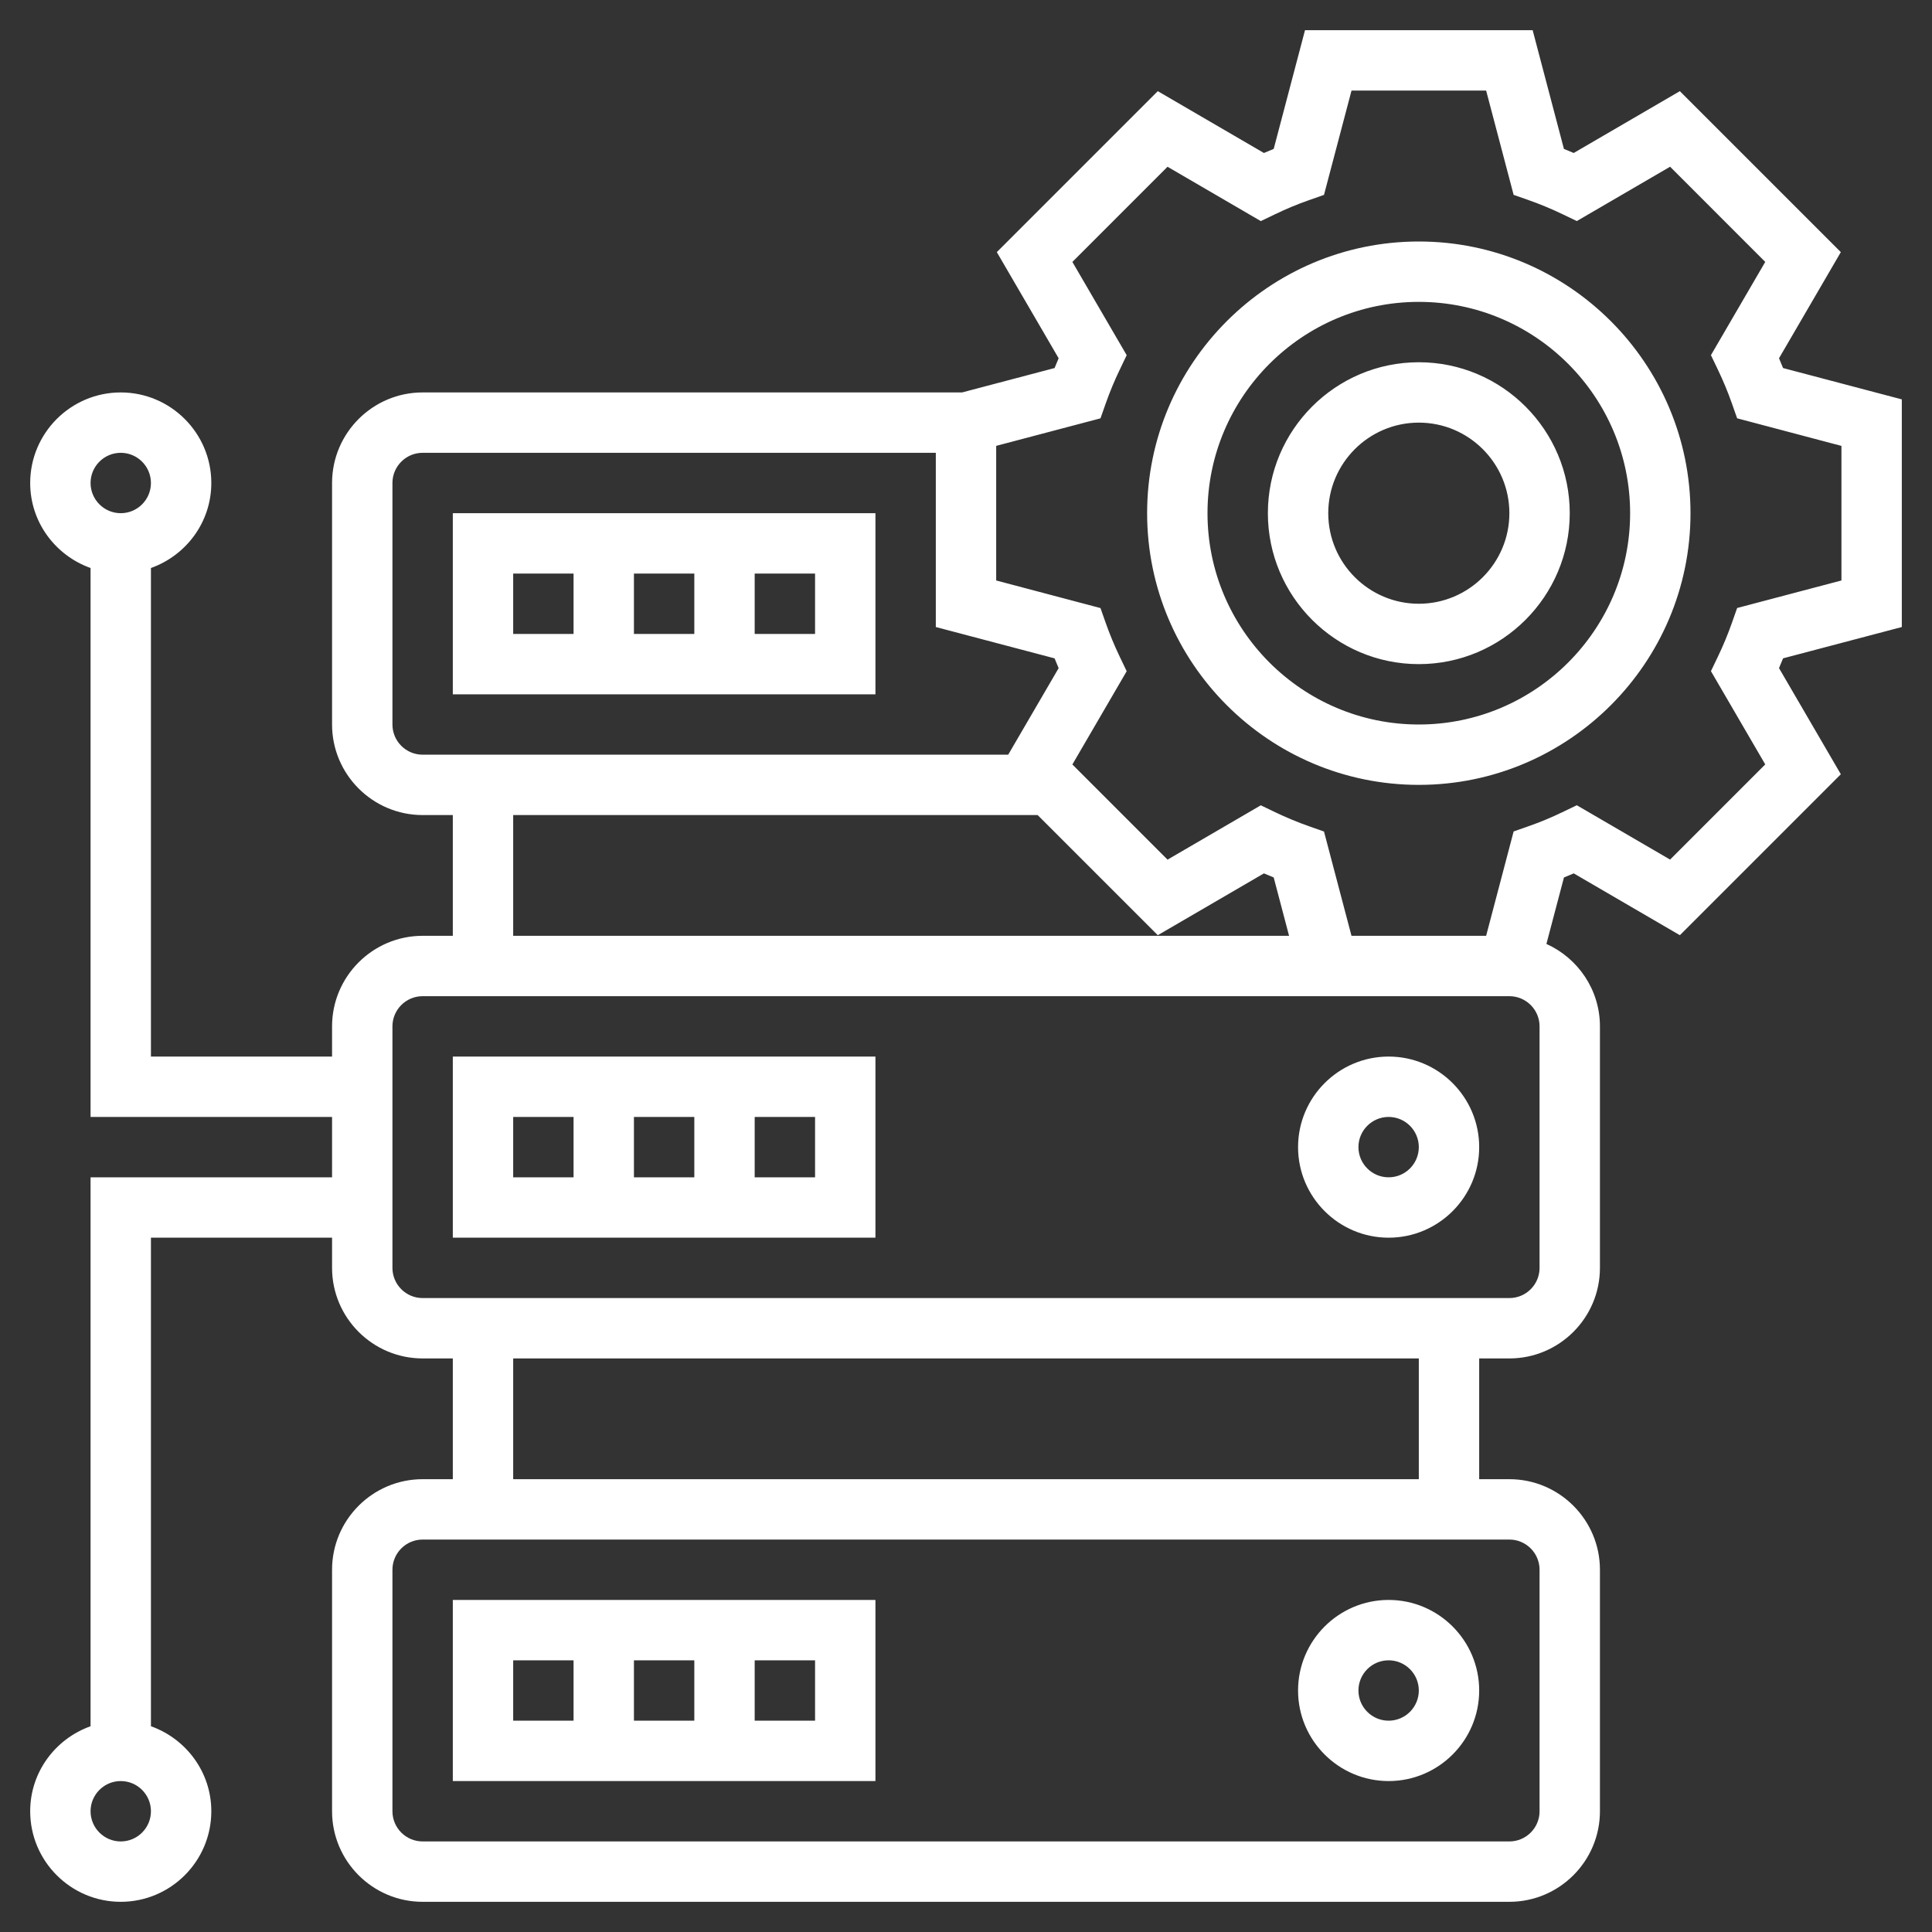 <?xml version="1.0" encoding="iso-8859-1"?>
<!-- Generator: Adobe Illustrator 22.1.0, SVG Export Plug-In . SVG Version: 6.00 Build 0)  -->
<svg xmlns="http://www.w3.org/2000/svg" xmlns:xlink="http://www.w3.org/1999/xlink" version="1.1" id="Layer_1_1_" x="0px" y="0px" viewBox="0 0 64 64" style="enable-background:new 0 0 64 64;" xml:space="preserve" width="512" height="512">
<rect x="0" y="0" width="64" height="64" fill="#333333" stroke="none"/>
<linearGradient id="SVGID_1_" gradientUnits="userSpaceOnUse" x1="32" y1="63" x2="32" y2="1">
	<stop offset="0" style="stop-color:#fff"/>
	<stop offset="1" style="stop-color:#fff"/>
</linearGradient>
<path style="fill:url(#SVGID_1_);" d="M46,59c1.654,0,3-1.346,3-3s-1.346-3-3-3s-3,1.346-3,3S44.346,59,46,59z M46,55  c0.552,0,1,0.449,1,1s-0.448,1-1,1s-1-0.449-1-1S45.448,55,46,55z M29,53H15v6h14V53z M23,55v2h-2v-2H23z M17,55h2v2h-2V55z M27,57  h-2v-2h2V57z M15,23h14v-6H15V23z M21,21v-2h2v2H21z M27,21h-2v-2h2V21z M17,19h2v2h-2V19z M46,35c-1.654,0-3,1.346-3,3s1.346,3,3,3  s3-1.346,3-3S47.654,35,46,35z M46,39c-0.552,0-1-0.449-1-1s0.448-1,1-1s1,0.449,1,1S46.552,39,46,39z M15,41h14v-6H15V41z M21,39  v-2h2v2H21z M27,39h-2v-2h2V39z M17,37h2v2h-2V37z M47,8c-4.963,0-9,4.038-9,9s4.037,9,9,9s9-4.038,9-9S51.963,8,47,8z M47,24  c-3.859,0-7-3.14-7-7s3.141-7,7-7s7,3.14,7,7S50.859,24,47,24z M47,12c-2.757,0-5,2.243-5,5s2.243,5,5,5s5-2.243,5-5  S49.757,12,47,12z M47,20c-1.654,0-3-1.346-3-3s1.346-3,3-3s3,1.346,3,3S48.654,20,47,20z M58.932,11.868l2.048-3.516L55.647,3.02  l-3.516,2.048c-0.107-0.046-0.216-0.091-0.324-0.135L50.771,1h-7.541l-1.037,3.933c-0.108,0.043-0.217,0.088-0.324,0.135  L38.353,3.02l-5.332,5.332l2.048,3.516c-0.047,0.108-0.092,0.216-0.135,0.324L31.87,13H14c-1.654,0-3,1.346-3,3v8  c0,1.654,1.346,3,3,3h1v4h-1c-1.654,0-3,1.346-3,3v1H5V18.816C6.161,18.402,7,17.302,7,16c0-1.654-1.346-3-3-3s-3,1.346-3,3  c0,1.302,0.839,2.402,2,2.816V37h8v2H3v18.184C1.839,57.598,1,58.698,1,60c0,1.654,1.346,3,3,3s3-1.346,3-3  c0-1.302-0.839-2.402-2-2.816V41h6v1c0,1.654,1.346,3,3,3h1v4h-1c-1.654,0-3,1.346-3,3v8c0,1.654,1.346,3,3,3h36  c1.654,0,3-1.346,3-3v-8c0-1.654-1.346-3-3-3h-1v-4h1c1.654,0,3-1.346,3-3v-8c0-1.216-0.73-2.261-1.773-2.731l0.581-2.202  c0.108-0.043,0.217-0.088,0.324-0.135l3.516,2.048l5.332-5.332l-2.048-3.516c0.047-0.108,0.092-0.216,0.135-0.324L63,20.771v-7.541  l-3.934-1.038C59.023,12.083,58.979,11.976,58.932,11.868z M4,15c0.552,0,1,0.449,1,1s-0.448,1-1,1s-1-0.449-1-1S3.448,15,4,15z   M4,61c-0.552,0-1-0.449-1-1s0.448-1,1-1s1,0.449,1,1S4.552,61,4,61z M13,24v-8c0-0.551,0.448-1,1-1h17v5.771l3.934,1.038  c0.043,0.108,0.088,0.216,0.135,0.324L33.398,25H14C13.448,25,13,24.551,13,24z M17,27h17.373l3.98,3.98l3.516-2.048  c0.107,0.046,0.216,0.091,0.324,0.135L42.702,31H17V27z M51,52v8c0,0.551-0.448,1-1,1H14c-0.552,0-1-0.449-1-1v-8  c0-0.551,0.448-1,1-1h36C50.552,51,51,51.449,51,52z M47,49H17v-4h30V49z M51,42c0,0.551-0.448,1-1,1H14c-0.552,0-1-0.449-1-1v-8  c0-0.551,0.448-1,1-1h36c0.552,0,1,0.449,1,1V42z M61,19.229l-3.455,0.912l-0.176,0.5c-0.132,0.374-0.287,0.749-0.463,1.114  l-0.229,0.478l1.799,3.089l-3.152,3.153l-3.09-1.8l-0.479,0.23c-0.363,0.175-0.738,0.331-1.113,0.462l-0.501,0.176L49.23,31H44.77  l-0.911-3.455l-0.501-0.176c-0.375-0.132-0.75-0.288-1.113-0.462l-0.479-0.23l-3.09,1.8l-3.152-3.153l1.799-3.089l-0.229-0.478  c-0.176-0.366-0.331-0.741-0.463-1.114l-0.176-0.5L33,19.229v-4.459l3.455-0.912l0.176-0.5c0.132-0.374,0.287-0.749,0.463-1.114  l0.229-0.478l-1.799-3.089l3.152-3.153l3.09,1.8l0.479-0.23c0.363-0.175,0.738-0.331,1.113-0.462l0.501-0.176L44.771,3h4.459  l0.911,3.455l0.501,0.176c0.375,0.132,0.75,0.288,1.113,0.462l0.479,0.23l3.09-1.8l3.152,3.153l-1.799,3.089l0.229,0.478  c0.176,0.366,0.331,0.741,0.463,1.114l0.176,0.5L61,14.771V19.229z"/>
</svg>
